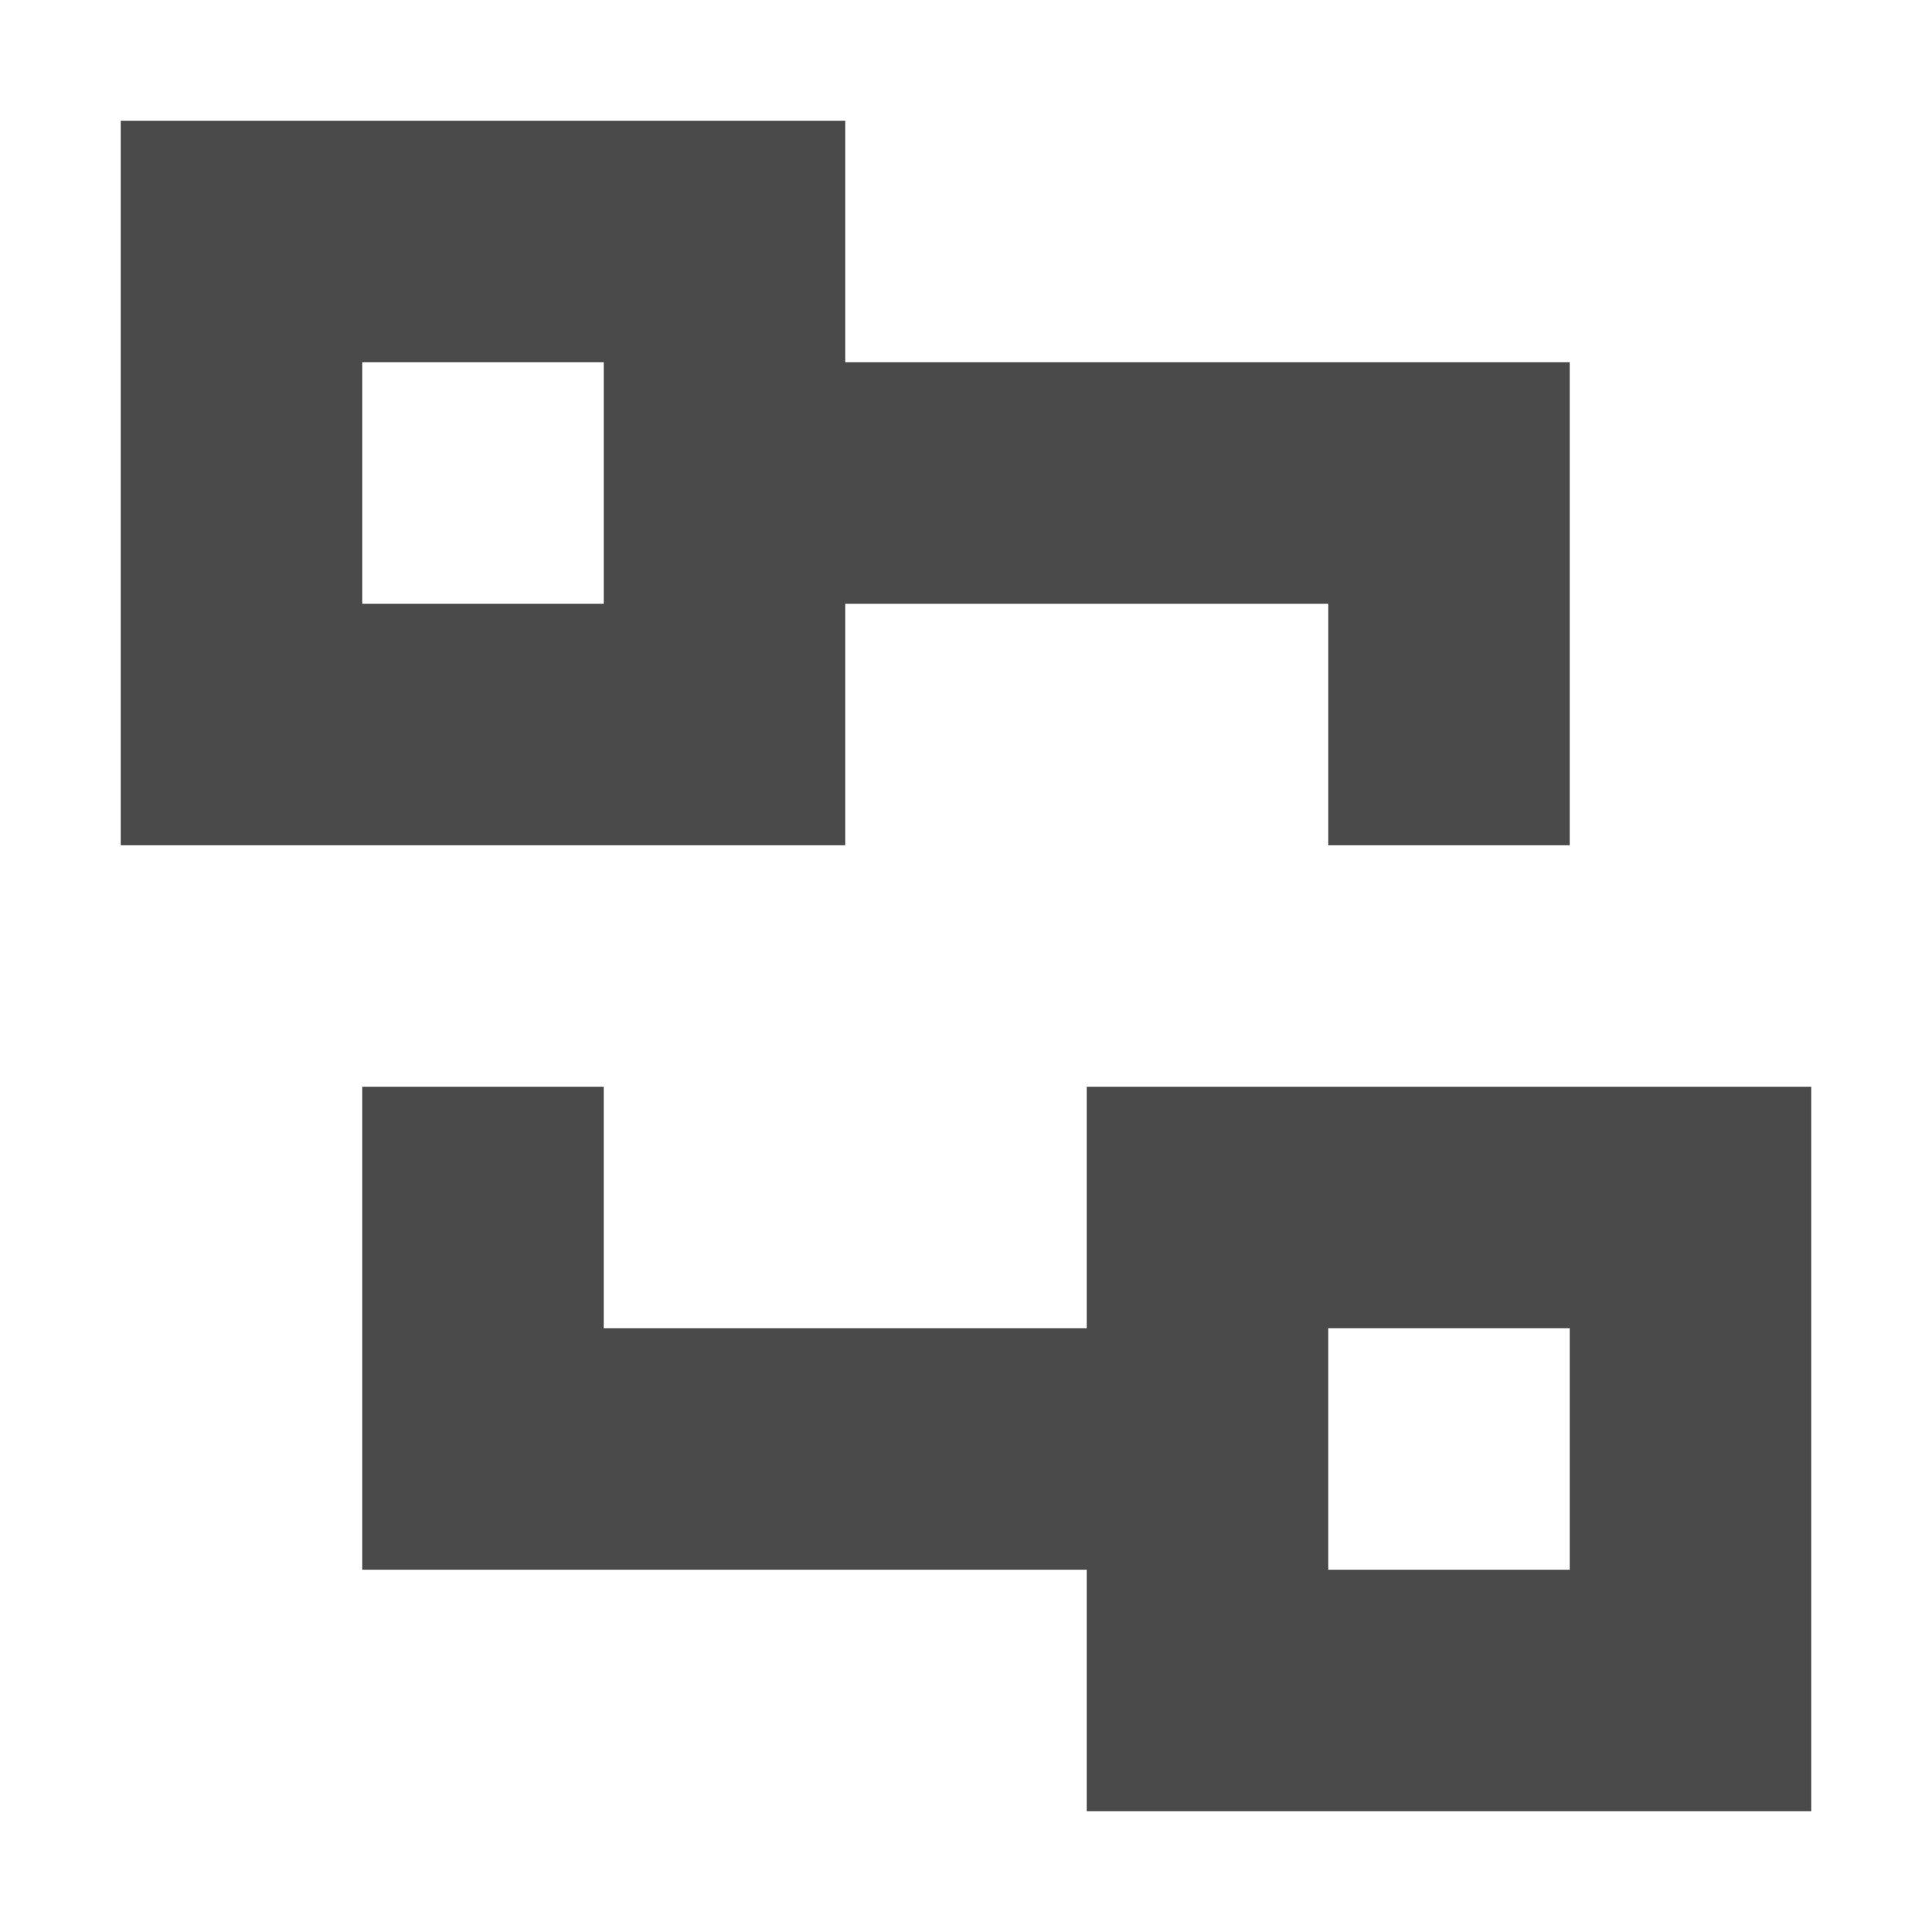 <?xml version="1.0" standalone="no"?><!DOCTYPE svg PUBLIC "-//W3C//DTD SVG 1.1//EN" "http://www.w3.org/Graphics/SVG/1.1/DTD/svg11.dtd"><svg t="1758885133452" class="icon" viewBox="0 0 1024 1024" version="1.1" xmlns="http://www.w3.org/2000/svg" p-id="4772" xmlns:xlink="http://www.w3.org/1999/xlink" width="200" height="200"><path d="M704 320H448v128H64V64h384v128h384v256h-128V320z m-384 384h256V576h384v384H576v-128H192V576h128v128zM192 192v128h128V192H192z m512 512v128l128-128h-128z m128 128v-128l-128 128h128z" fill="#4A4A4A" p-id="4773"></path></svg>